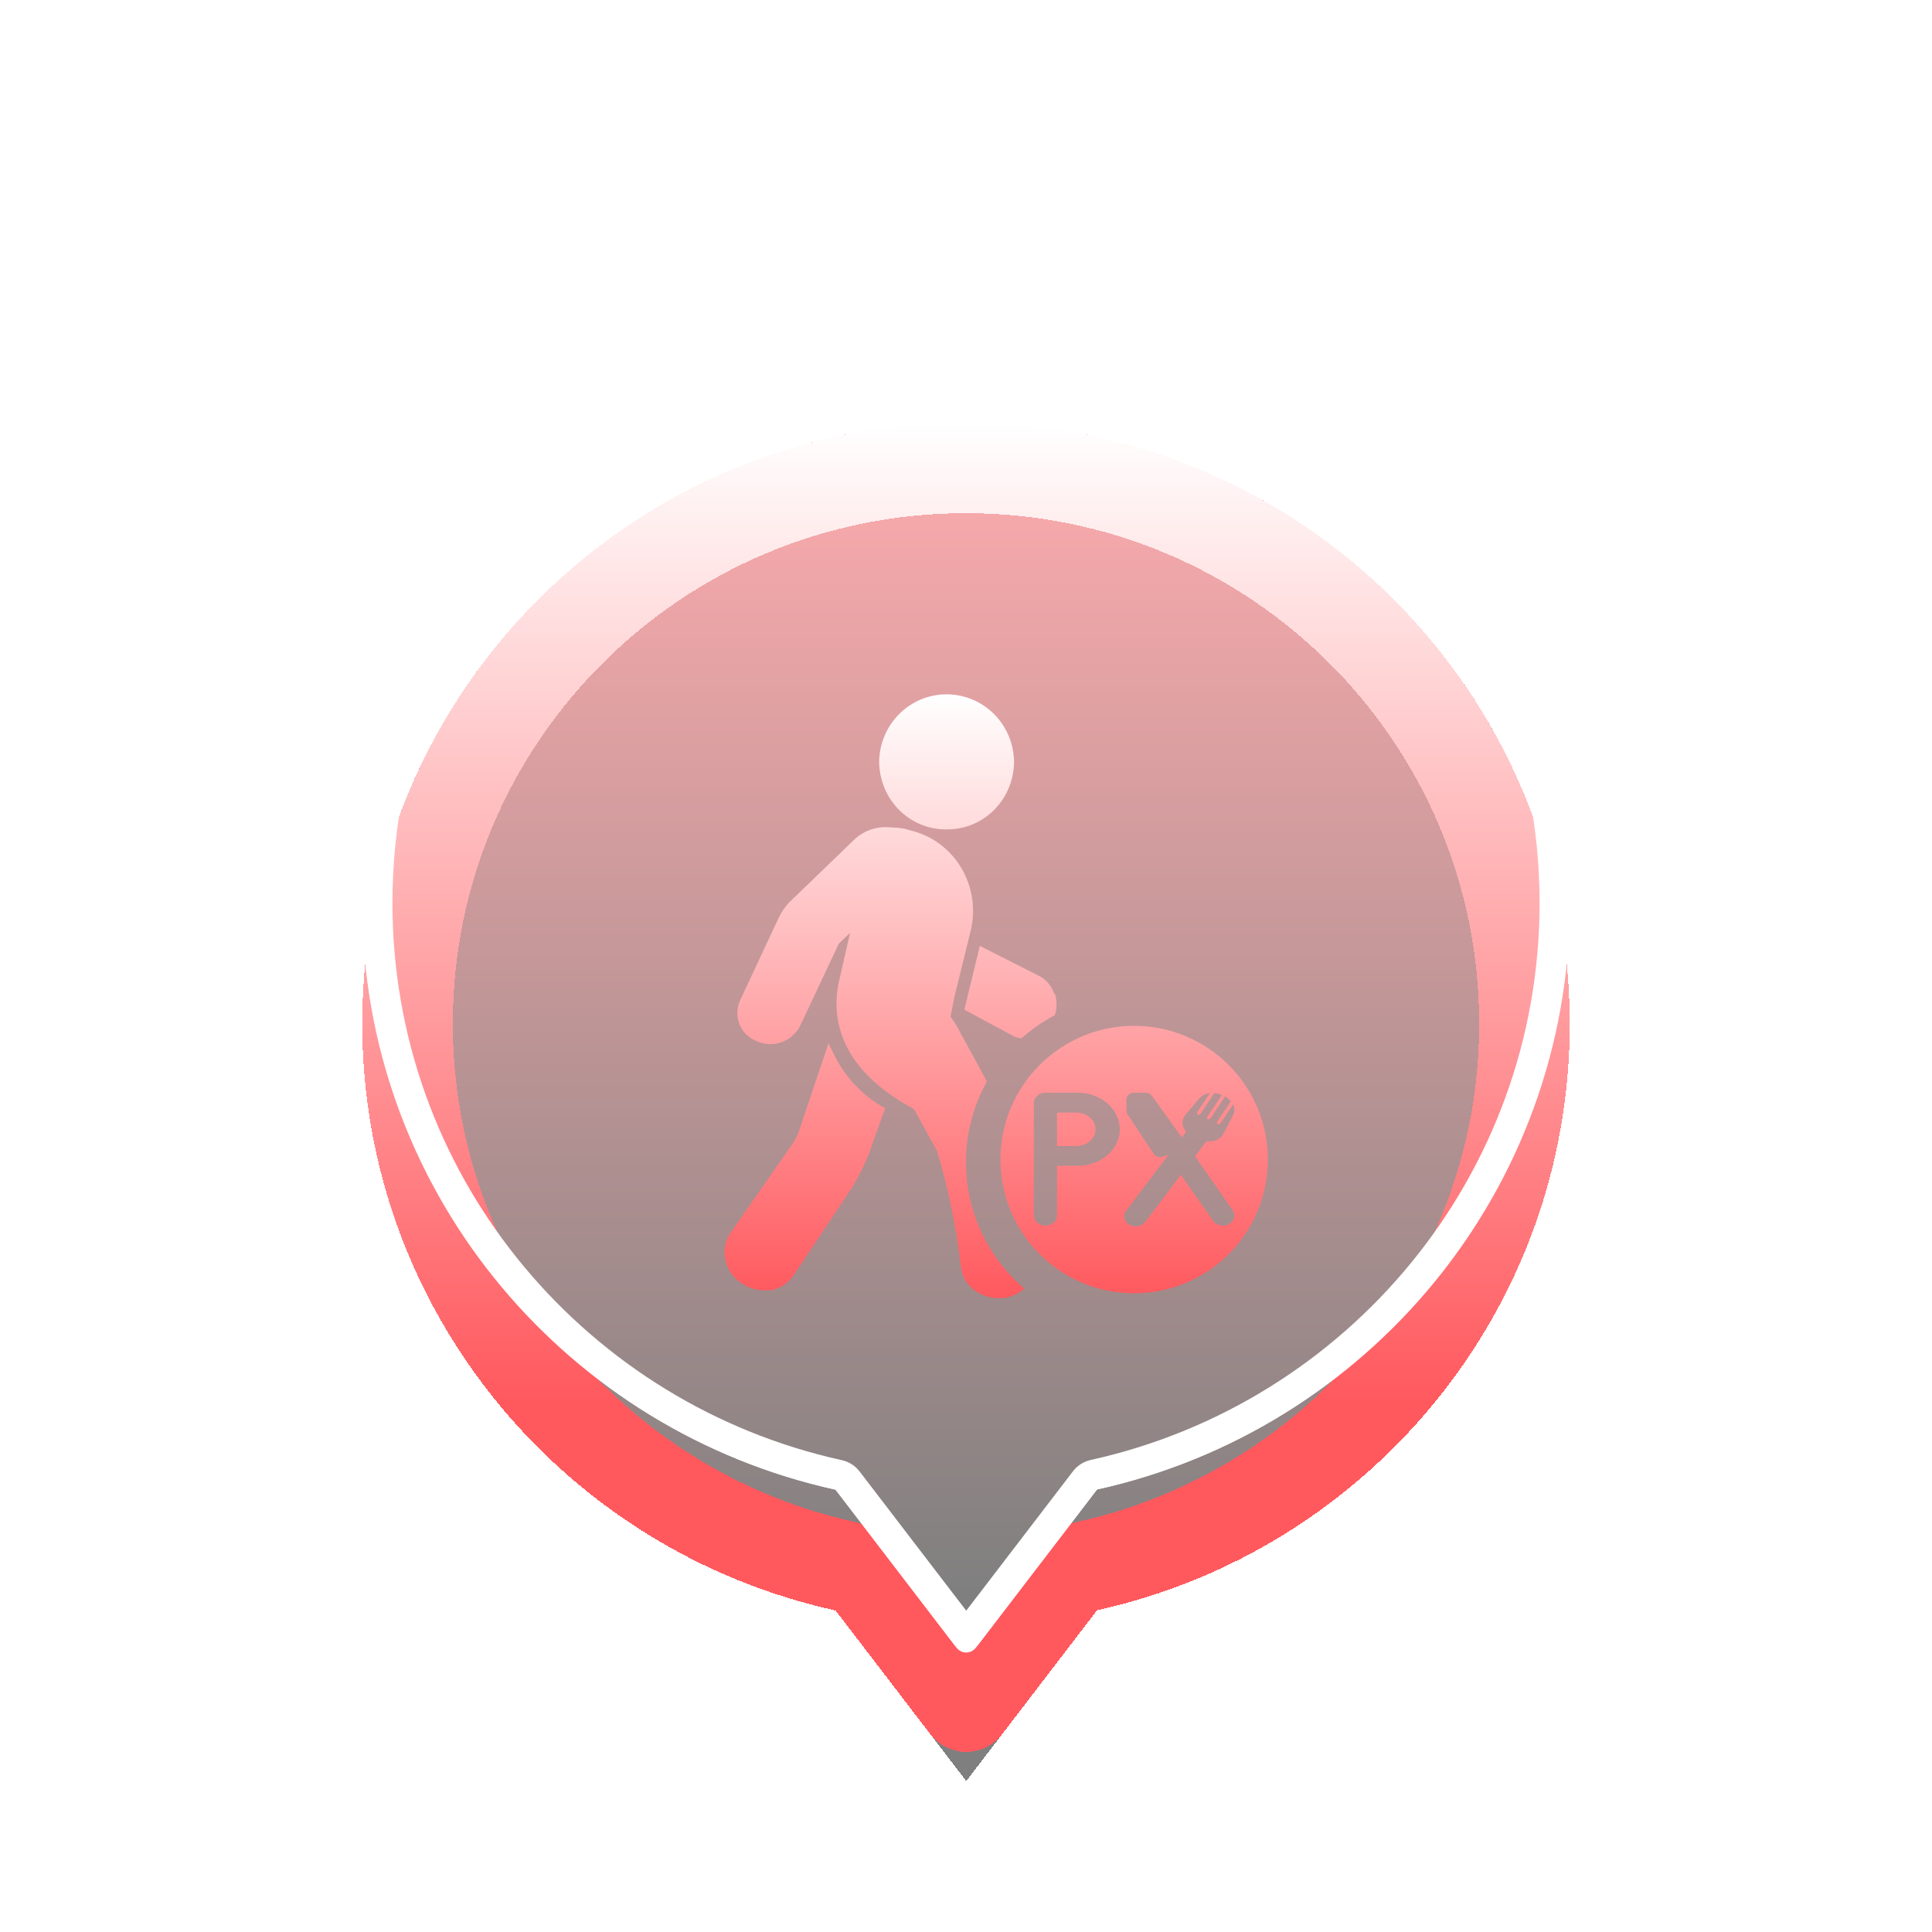 <svg width="64" height="64" viewBox="0 0 64 64" fill="none" xmlns="http://www.w3.org/2000/svg">
<g filter="url(#filter0_ddi_1516_14083)">
<path fill-rule="evenodd" clip-rule="evenodd" d="M36.341 49.342L32.008 55L27.679 49.348C18.713 47.379 12 39.431 12 29.913C12 18.916 20.954 10 32 10C43.046 10 52 18.916 52 29.913C52 39.425 45.297 47.366 36.341 49.342Z" fill="url(#paint0_linear_1516_14083)" fill-opacity="0.502" shape-rendering="crispEdges"/>
<path d="M32 11.5C42.224 11.5 50.5 19.751 50.5 29.913C50.5 38.7 44.307 46.048 36.018 47.877C35.715 47.944 35.442 48.102 35.234 48.328L35.15 48.43L32.007 52.533L28.869 48.435C28.681 48.19 28.422 48.009 28.128 47.917L28 47.883L27.613 47.793C19.51 45.83 13.5 38.569 13.5 29.913C13.5 19.751 21.776 11.5 32 11.5Z" stroke="url(#paint1_linear_1516_14083)" stroke-width="3" stroke-linejoin="round" shape-rendering="crispEdges"/>
</g>
<g filter="url(#filter1_f_1516_14083)">
<path d="M32 10.5C42.772 10.5 51.5 19.194 51.5 29.913C51.5 39.183 44.967 46.927 36.233 48.853C36.147 48.873 36.067 48.914 36.003 48.973L35.944 49.038L32.007 54.178L28.075 49.044C28.021 48.974 27.951 48.919 27.87 48.886L27.786 48.859L27.378 48.765C18.84 46.697 12.5 39.045 12.5 29.913C12.5 19.194 21.228 10.5 32 10.5Z" stroke="white" stroke-linejoin="round"/>
</g>
<path d="M32 10.4C42.827 10.4 51.6 19.139 51.6 29.913C51.599 39.231 45.033 47.015 36.255 48.951C36.186 48.966 36.122 48.999 36.07 49.047L36.023 49.099L32.007 54.342L27.996 49.105C27.953 49.048 27.896 49.005 27.831 48.978L27.765 48.957L27.355 48.862C18.773 46.784 12.401 39.093 12.4 29.913C12.4 19.139 21.173 10.4 32 10.4Z" stroke="url(#paint2_linear_1516_14083)" stroke-width="0.8" stroke-linejoin="round"/>
<g filter="url(#filter2_d_1516_14083)">
<path fill-rule="evenodd" clip-rule="evenodd" d="M29.372 23.399L29.532 23.411C29.685 23.411 29.835 23.427 29.984 23.46L30.202 23.52C30.88 23.69 31.466 24.126 31.834 24.735C32.202 25.345 32.322 26.078 32.169 26.777L31.616 29.028L31.489 29.674L31.654 29.924L31.712 30.023L32.693 31.825C32.252 32.617 32 33.529 32 34.5C32 36.177 32.75 37.678 33.934 38.687C33.736 38.86 33.492 38.97 33.232 39H33.076C32.81 39.003 32.549 38.924 32.327 38.773C32.194 38.686 32.081 38.571 31.996 38.436C31.911 38.3 31.856 38.147 31.834 37.987C31.685 36.68 31.419 35.389 31.041 34.131L30.282 32.749L30.204 32.699C27.845 31.41 27.544 29.785 27.775 28.585L28.16 26.9L27.785 27.262L26.489 30.018C26.348 30.267 26.121 30.452 25.853 30.537C25.585 30.623 25.296 30.602 25.042 30.479C24.916 30.428 24.802 30.351 24.707 30.253C24.611 30.154 24.537 30.037 24.488 29.907C24.439 29.779 24.418 29.64 24.425 29.502C24.433 29.364 24.469 29.23 24.531 29.107L25.807 26.378C25.891 26.209 25.997 26.053 26.123 25.913L28.344 23.77C28.631 23.522 28.998 23.39 29.372 23.399ZM33.834 30.4C34.169 30.1 34.541 29.841 34.942 29.63C34.964 29.564 34.979 29.496 34.989 29.427C35.013 29.256 34.998 29.081 34.946 28.917L34.917 28.911C34.835 28.66 34.659 28.45 34.426 28.33L32.458 27.334L31.945 29.447L33.576 30.323C33.658 30.361 33.745 30.387 33.834 30.4ZM27.445 30.558L27.66 30.997C28.004 31.673 28.528 32.239 29.174 32.627L29.321 32.708L28.78 34.231C28.621 34.63 28.428 35.013 28.202 35.376L26.341 38.166C26.196 38.417 25.969 38.606 25.7 38.699L25.565 38.74L25.434 38.745L25.301 38.74C25.041 38.741 24.787 38.661 24.572 38.511C24.439 38.429 24.323 38.321 24.232 38.192C24.14 38.063 24.075 37.917 24.039 37.763C23.998 37.612 23.989 37.454 24.013 37.3C24.037 37.145 24.093 36.998 24.177 36.868L26.144 34.049C26.277 33.88 26.383 33.69 26.46 33.489L27.445 30.56V30.558ZM31.357 19C31.95 19 32.517 19.239 32.937 19.663C33.144 19.871 33.308 20.12 33.42 20.394C33.533 20.669 33.591 20.963 33.592 21.261C33.58 21.859 33.338 22.427 32.919 22.842C32.499 23.257 31.937 23.484 31.355 23.474C30.774 23.483 30.213 23.255 29.794 22.84C29.376 22.425 29.135 21.857 29.123 21.259C29.123 20.661 29.359 20.085 29.779 19.661C30.2 19.237 30.766 19 31.355 19H31.357ZM42 34.412C42 36.858 40.017 38.842 37.57 38.842C35.124 38.842 33.141 36.858 33.141 34.412C33.141 31.966 35.124 29.983 37.57 29.983C40.017 29.983 42 31.966 42 34.412ZM35.654 32.198H34.632C34.53 32.198 34.432 32.233 34.361 32.295C34.289 32.357 34.248 32.442 34.248 32.53V36.269C34.248 36.357 34.289 36.442 34.361 36.504C34.432 36.566 34.53 36.601 34.632 36.601C34.733 36.601 34.831 36.566 34.903 36.504C34.975 36.442 35.015 36.357 35.015 36.269V34.619H35.654C35.841 34.624 36.028 34.597 36.202 34.538C36.377 34.479 36.536 34.391 36.67 34.278C36.804 34.165 36.911 34.03 36.984 33.881C37.057 33.731 37.095 33.571 37.095 33.409C37.095 33.246 37.057 33.086 36.984 32.937C36.911 32.787 36.804 32.652 36.67 32.539C36.536 32.426 36.377 32.338 36.202 32.279C36.028 32.221 35.841 32.193 35.654 32.198ZM35.654 33.963H35.015V32.856H35.654C35.824 32.856 35.986 32.914 36.106 33.018C36.226 33.121 36.293 33.262 36.293 33.409C36.293 33.556 36.226 33.697 36.106 33.801C35.986 33.904 35.824 33.963 35.654 33.963ZM40.839 36.1L39.587 34.302L39.957 33.811H40.047C40.149 33.815 40.25 33.792 40.337 33.745C40.423 33.699 40.492 33.63 40.534 33.55L40.849 32.939C40.878 32.883 40.893 32.823 40.893 32.763C40.893 32.702 40.878 32.642 40.849 32.587L40.43 33.213C40.424 33.222 40.416 33.228 40.406 33.233C40.396 33.238 40.385 33.241 40.374 33.241C40.363 33.241 40.352 33.238 40.342 33.233C40.335 33.23 40.328 33.225 40.323 33.219C40.318 33.214 40.314 33.207 40.312 33.2C40.31 33.193 40.31 33.186 40.311 33.179C40.312 33.172 40.315 33.165 40.319 33.159L40.773 32.48L40.754 32.458L40.649 32.363C40.63 32.346 40.609 32.33 40.587 32.315L40.097 33.049C40.091 33.058 40.083 33.064 40.073 33.069C40.064 33.074 40.053 33.076 40.042 33.076C40.032 33.078 40.022 33.078 40.012 33.077C40.005 33.073 39.999 33.069 39.993 33.063C39.988 33.057 39.985 33.051 39.982 33.044C39.98 33.037 39.98 33.029 39.981 33.022C39.982 33.015 39.985 33.008 39.989 33.002L40.48 32.268C40.454 32.258 40.428 32.25 40.401 32.244L40.261 32.216C40.249 32.215 40.237 32.215 40.224 32.216L39.768 32.898C39.762 32.906 39.754 32.913 39.744 32.918C39.734 32.923 39.723 32.925 39.712 32.925C39.701 32.925 39.69 32.923 39.68 32.918C39.673 32.914 39.666 32.909 39.661 32.904C39.656 32.898 39.652 32.891 39.65 32.884C39.648 32.877 39.648 32.87 39.649 32.863C39.65 32.855 39.653 32.849 39.657 32.842L40.079 32.212C40.009 32.219 39.942 32.239 39.881 32.269C39.82 32.3 39.768 32.34 39.726 32.389L39.267 32.934C39.208 33.006 39.175 33.091 39.171 33.179C39.168 33.267 39.195 33.353 39.249 33.428L39.293 33.489L39.15 33.678L38.158 32.302C38.135 32.27 38.103 32.244 38.065 32.225C38.027 32.207 37.984 32.198 37.941 32.198H37.571C37.503 32.198 37.438 32.221 37.391 32.263C37.343 32.304 37.316 32.361 37.316 32.419V32.8C37.315 32.839 37.327 32.877 37.349 32.911L38.218 34.221C38.251 34.27 38.303 34.306 38.366 34.322C38.428 34.339 38.496 34.334 38.554 34.308L38.663 34.262L38.682 34.288L37.298 36.116C37.261 36.167 37.24 36.225 37.238 36.286C37.236 36.346 37.253 36.405 37.287 36.457C37.321 36.51 37.371 36.553 37.431 36.583C37.491 36.613 37.559 36.628 37.629 36.627C37.691 36.625 37.751 36.611 37.805 36.585C37.859 36.559 37.905 36.522 37.939 36.477L39.12 34.916L40.182 36.44C40.216 36.489 40.265 36.529 40.322 36.557C40.38 36.586 40.445 36.6 40.511 36.6C40.578 36.6 40.644 36.584 40.702 36.555C40.761 36.525 40.809 36.483 40.842 36.432C40.875 36.382 40.892 36.324 40.892 36.266C40.892 36.207 40.873 36.15 40.839 36.1Z" fill="url(#paint3_linear_1516_14083)"/>
</g>
<defs>
<filter id="filter0_ddi_1516_14083" x="8" y="6" width="48" height="57" filterUnits="userSpaceOnUse" color-interpolation-filters="sRGB">
<feFlood flood-opacity="0" result="BackgroundImageFix"/>
<feColorMatrix in="SourceAlpha" type="matrix" values="0 0 0 0 0 0 0 0 0 0 0 0 0 0 0 0 0 0 127 0" result="hardAlpha"/>
<feOffset dy="4"/>
<feGaussianBlur stdDeviation="2"/>
<feComposite in2="hardAlpha" operator="out"/>
<feColorMatrix type="matrix" values="0 0 0 0 0 0 0 0 0 0 0 0 0 0 0 0 0 0 0.25 0"/>
<feBlend mode="normal" in2="BackgroundImageFix" result="effect1_dropShadow_1516_14083"/>
<feColorMatrix in="SourceAlpha" type="matrix" values="0 0 0 0 0 0 0 0 0 0 0 0 0 0 0 0 0 0 127 0" result="hardAlpha"/>
<feOffset/>
<feGaussianBlur stdDeviation="2"/>
<feComposite in2="hardAlpha" operator="out"/>
<feColorMatrix type="matrix" values="0 0 0 0 1 0 0 0 0 0.349 0 0 0 0 0.369 0 0 0 0.3 0"/>
<feBlend mode="normal" in2="effect1_dropShadow_1516_14083" result="effect2_dropShadow_1516_14083"/>
<feBlend mode="normal" in="SourceGraphic" in2="effect2_dropShadow_1516_14083" result="shape"/>
<feColorMatrix in="SourceAlpha" type="matrix" values="0 0 0 0 0 0 0 0 0 0 0 0 0 0 0 0 0 0 127 0" result="hardAlpha"/>
<feOffset/>
<feGaussianBlur stdDeviation="5"/>
<feComposite in2="hardAlpha" operator="arithmetic" k2="-1" k3="1"/>
<feColorMatrix type="matrix" values="0 0 0 0 1 0 0 0 0 0.349 0 0 0 0 0.369 0 0 0 0.7 0"/>
<feBlend mode="normal" in2="shape" result="effect3_innerShadow_1516_14083"/>
</filter>
<filter id="filter1_f_1516_14083" x="9" y="7" width="46" height="51" filterUnits="userSpaceOnUse" color-interpolation-filters="sRGB">
<feFlood flood-opacity="0" result="BackgroundImageFix"/>
<feBlend mode="normal" in="SourceGraphic" in2="BackgroundImageFix" result="shape"/>
<feGaussianBlur stdDeviation="1.5" result="effect1_foregroundBlur_1516_14083"/>
</filter>
<filter id="filter2_d_1516_14083" x="20" y="19" width="26" height="28" filterUnits="userSpaceOnUse" color-interpolation-filters="sRGB">
<feFlood flood-opacity="0" result="BackgroundImageFix"/>
<feColorMatrix in="SourceAlpha" type="matrix" values="0 0 0 0 0 0 0 0 0 0 0 0 0 0 0 0 0 0 127 0" result="hardAlpha"/>
<feOffset dy="4"/>
<feGaussianBlur stdDeviation="2"/>
<feComposite in2="hardAlpha" operator="out"/>
<feColorMatrix type="matrix" values="0 0 0 0 0 0 0 0 0 0 0 0 0 0 0 0 0 0 0.25 0"/>
<feBlend mode="normal" in2="BackgroundImageFix" result="effect1_dropShadow_1516_14083"/>
<feBlend mode="normal" in="SourceGraphic" in2="effect1_dropShadow_1516_14083" result="shape"/>
</filter>
<linearGradient id="paint0_linear_1516_14083" x1="12" y1="49" x2="12" y2="10" gradientUnits="userSpaceOnUse">
<stop/>
<stop offset="1" stop-color="#FF595E"/>
</linearGradient>
<linearGradient id="paint1_linear_1516_14083" x1="32" y1="10" x2="32" y2="42.5" gradientUnits="userSpaceOnUse">
<stop stop-color="white"/>
<stop offset="1" stop-color="#FF595E"/>
</linearGradient>
<linearGradient id="paint2_linear_1516_14083" x1="32" y1="10" x2="32" y2="55" gradientUnits="userSpaceOnUse">
<stop stop-color="white" stop-opacity="0"/>
<stop offset="1" stop-color="white"/>
</linearGradient>
<linearGradient id="paint3_linear_1516_14083" x1="33" y1="19" x2="33" y2="39" gradientUnits="userSpaceOnUse">
<stop stop-color="white"/>
<stop offset="1" stop-color="#FF595E"/>
</linearGradient>
</defs>
</svg>
